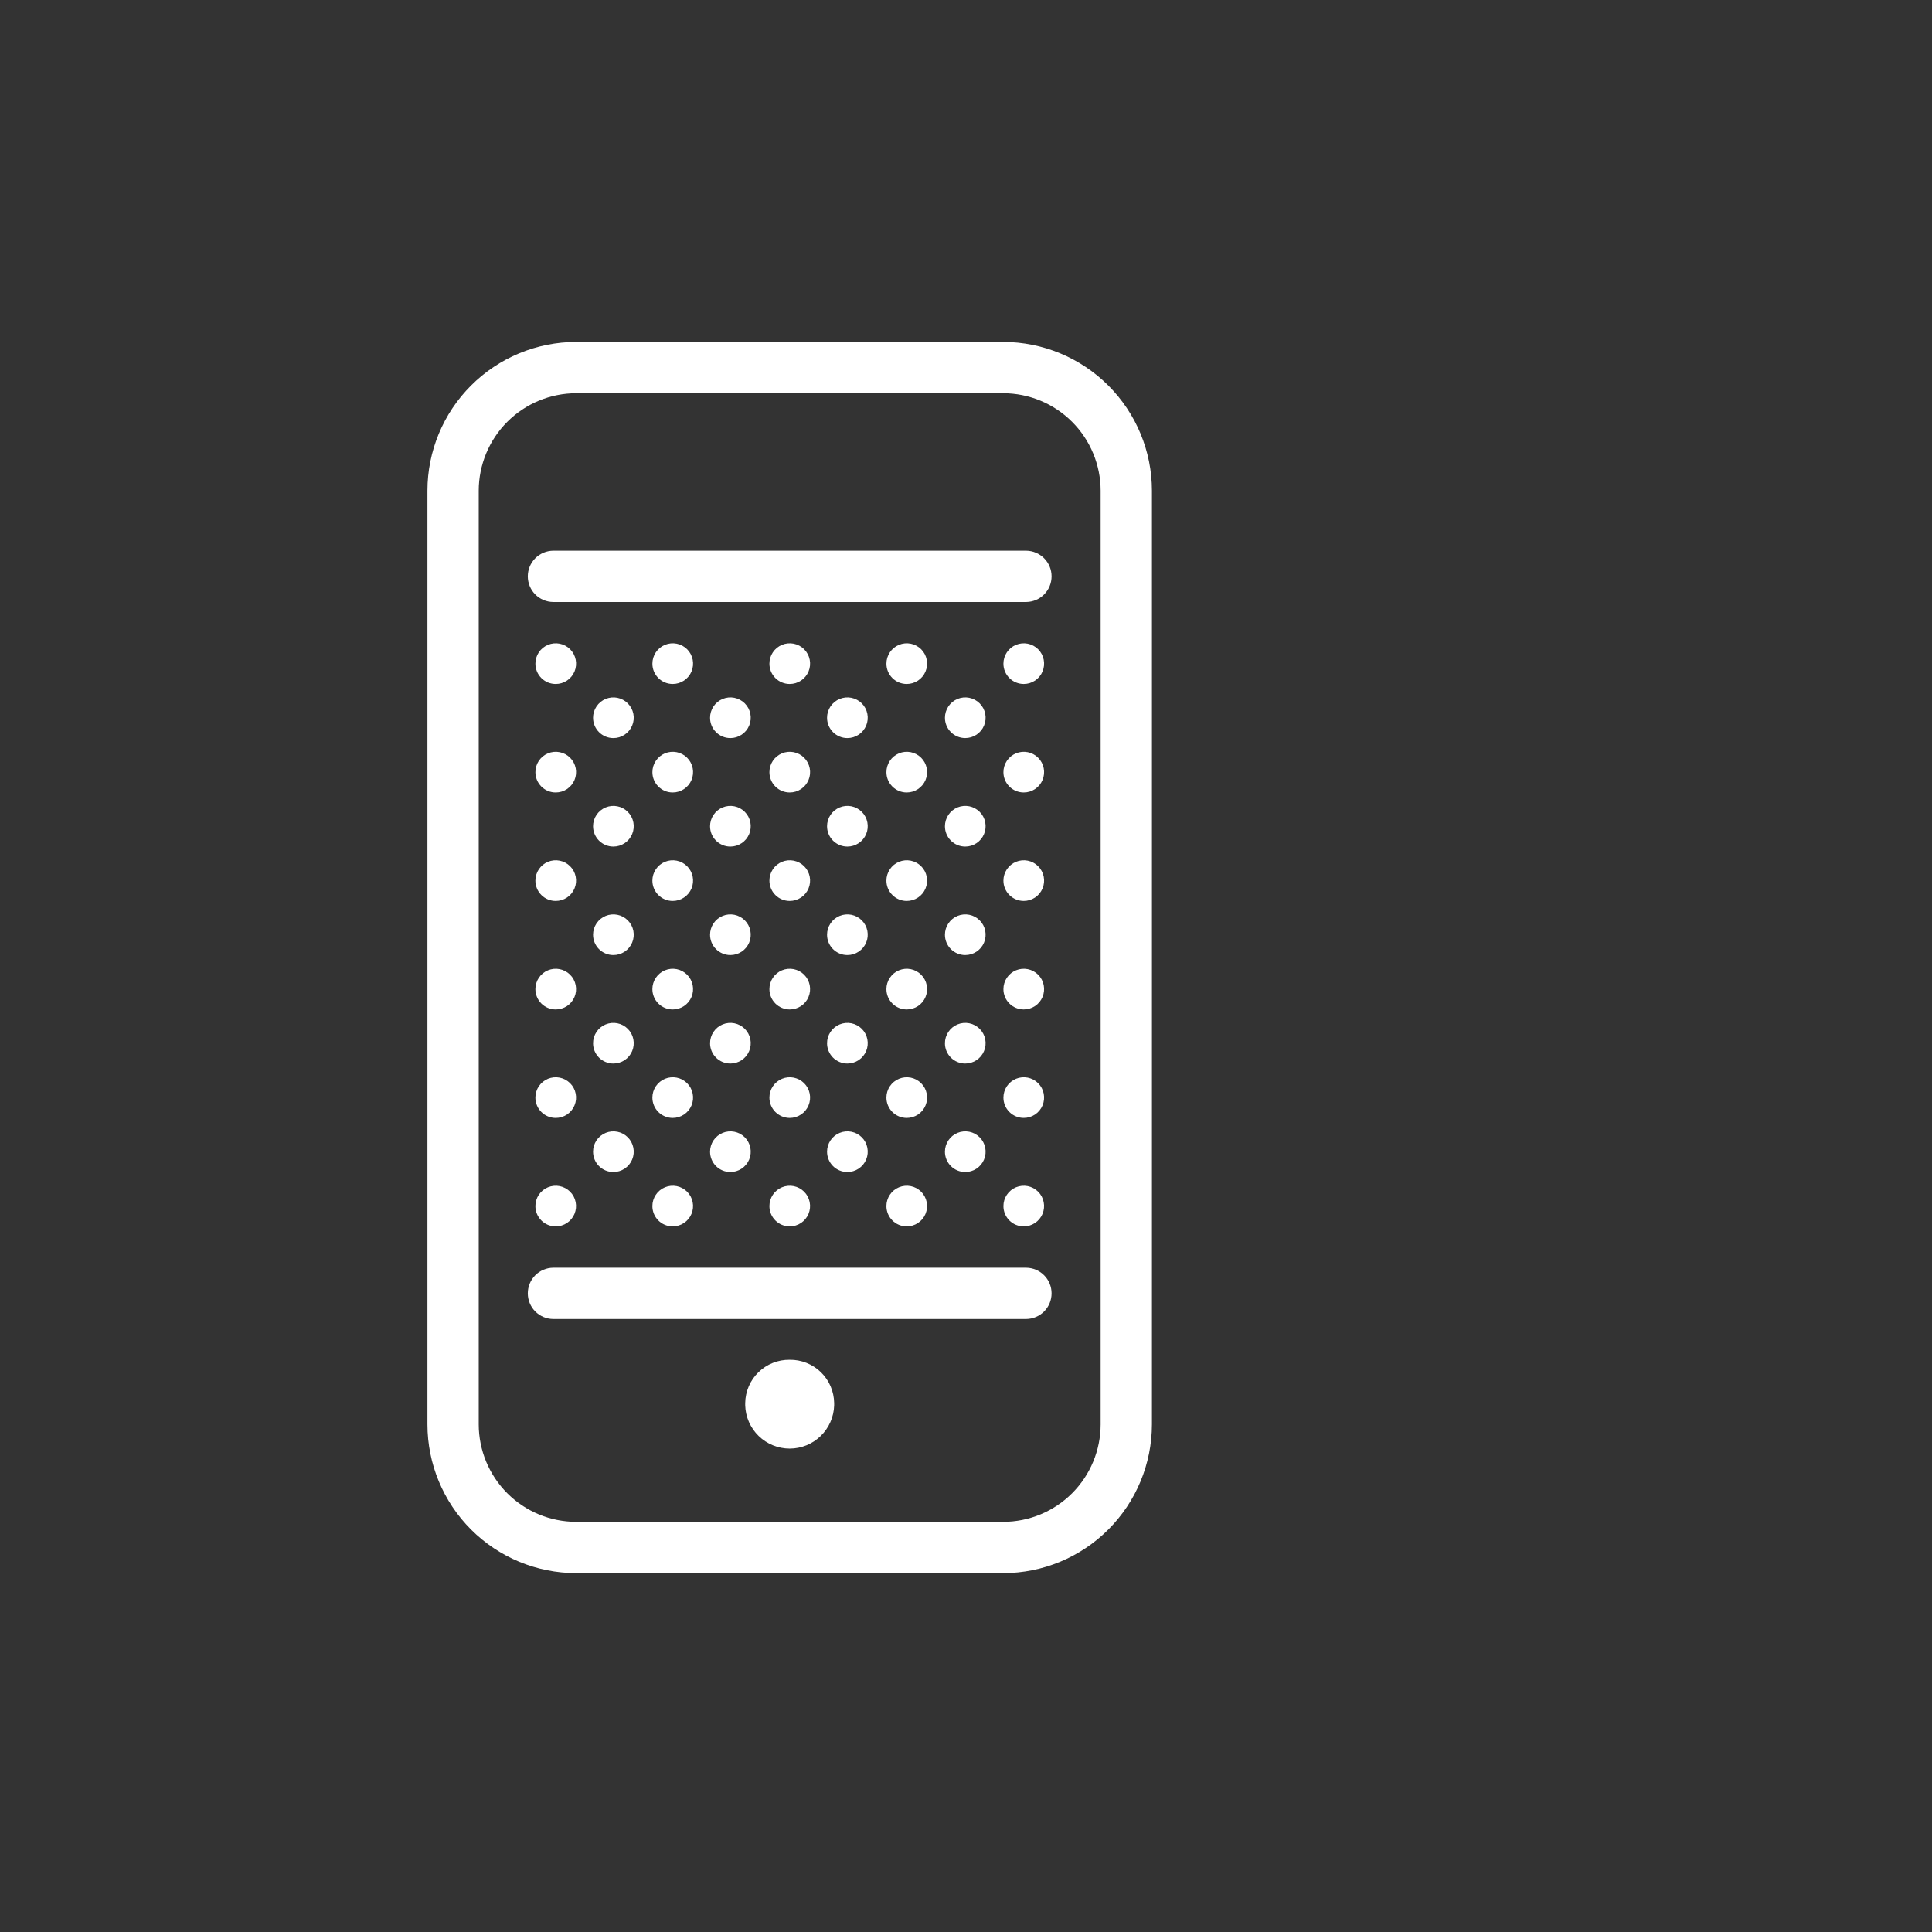 <svg width="113" height="113" viewBox="0 0 113 113" fill="none" xmlns="http://www.w3.org/2000/svg">
<rect x="0" y="0" width="113" height="113" fill="#333333" stroke="none"/>
<path d="M46.188 79.532C45.851 79.528 45.516 79.589 45.203 79.714C44.89 79.838 44.604 80.023 44.363 80.258C44.121 80.493 43.928 80.773 43.795 81.083C43.662 81.392 43.591 81.725 43.586 82.062V82.197C43.605 82.874 43.888 83.517 44.373 83.989C44.859 84.462 45.51 84.726 46.187 84.726C46.865 84.726 47.516 84.462 48.001 83.989C48.487 83.517 48.77 82.874 48.789 82.197V82.062C48.784 81.725 48.713 81.392 48.58 81.083C48.447 80.773 48.254 80.493 48.012 80.258C47.771 80.023 47.485 79.838 47.172 79.714C46.859 79.589 46.524 79.528 46.188 79.532ZM64.375 83.314C64.373 84.824 63.772 86.272 62.704 87.34C61.635 88.408 60.187 89.008 58.677 89.01H33.698C32.188 89.008 30.74 88.408 29.671 87.34C28.603 86.272 28.002 84.824 28 83.314V28.698C28.002 27.188 28.603 25.739 29.671 24.671C30.739 23.603 32.188 23.002 33.698 23H58.677C60.187 23.002 61.636 23.603 62.704 24.671C63.772 25.739 64.373 27.188 64.375 28.698V83.314ZM58.677 20H33.698C31.392 20.002 29.181 20.919 27.55 22.55C25.919 24.181 25.002 26.392 25 28.698V83.314C25.003 85.62 25.92 87.83 27.551 89.461C29.181 91.091 31.392 92.008 33.698 92.01H58.677C60.983 92.008 63.193 91.091 64.824 89.46C66.455 87.83 67.372 85.619 67.375 83.314V28.698C67.373 26.392 66.456 24.181 64.825 22.55C63.194 20.92 60.983 20.002 58.677 20ZM60.022 32.21H32.353C31.959 32.214 31.581 32.374 31.303 32.655C31.026 32.936 30.87 33.315 30.87 33.71C30.87 34.105 31.026 34.484 31.303 34.765C31.581 35.046 31.959 35.206 32.353 35.21H60.022C60.417 35.206 60.794 35.046 61.072 34.765C61.35 34.484 61.505 34.105 61.505 33.71C61.505 33.315 61.35 32.936 61.072 32.655C60.794 32.374 60.417 32.214 60.022 32.21ZM60.022 74.147H32.353C31.959 74.151 31.581 74.311 31.303 74.592C31.026 74.873 30.87 75.252 30.87 75.647C30.87 76.042 31.026 76.421 31.303 76.702C31.581 76.983 31.959 77.143 32.353 77.147H60.022C60.417 77.143 60.794 76.983 61.072 76.702C61.35 76.421 61.505 76.042 61.505 75.647C61.505 75.252 61.35 74.873 61.072 74.592C60.794 74.311 60.417 74.151 60.022 74.147ZM39.344 40.005C39.58 40.006 39.81 39.937 40.006 39.806C40.202 39.676 40.355 39.49 40.446 39.273C40.536 39.056 40.56 38.816 40.515 38.586C40.469 38.355 40.356 38.142 40.19 37.975C40.023 37.809 39.812 37.695 39.581 37.649C39.35 37.603 39.111 37.626 38.893 37.716C38.675 37.806 38.489 37.959 38.358 38.154C38.228 38.35 38.158 38.58 38.158 38.816C38.157 38.972 38.188 39.126 38.247 39.271C38.307 39.415 38.394 39.546 38.504 39.657C38.614 39.767 38.745 39.855 38.889 39.915C39.034 39.974 39.188 40.005 39.344 40.005ZM53.032 40.005C53.267 40.006 53.498 39.937 53.694 39.806C53.89 39.676 54.043 39.49 54.133 39.273C54.224 39.056 54.248 38.816 54.203 38.586C54.157 38.355 54.044 38.142 53.878 37.975C53.711 37.809 53.499 37.695 53.269 37.649C53.038 37.603 52.798 37.626 52.581 37.716C52.363 37.806 52.177 37.959 52.046 38.154C51.916 38.35 51.846 38.58 51.846 38.816C51.845 38.972 51.876 39.126 51.935 39.271C51.994 39.415 52.082 39.546 52.192 39.657C52.302 39.767 52.433 39.855 52.577 39.915C52.721 39.974 52.876 40.005 53.032 40.005ZM46.187 40.005C46.423 40.006 46.653 39.937 46.849 39.807C47.046 39.677 47.199 39.491 47.29 39.274C47.38 39.057 47.405 38.817 47.359 38.586C47.314 38.355 47.201 38.143 47.035 37.976C46.868 37.809 46.657 37.695 46.426 37.649C46.195 37.603 45.955 37.626 45.738 37.716C45.52 37.806 45.334 37.959 45.203 38.154C45.072 38.35 45.002 38.58 45.002 38.816C45.002 38.972 45.032 39.126 45.091 39.27C45.151 39.415 45.238 39.546 45.348 39.656C45.458 39.767 45.589 39.855 45.733 39.914C45.877 39.974 46.031 40.005 46.187 40.005ZM32.501 40.005C32.737 40.006 32.967 39.937 33.163 39.806C33.359 39.676 33.512 39.49 33.603 39.273C33.693 39.056 33.717 38.816 33.672 38.586C33.626 38.355 33.513 38.142 33.347 37.975C33.181 37.809 32.968 37.695 32.738 37.649C32.507 37.603 32.267 37.626 32.05 37.716C31.832 37.806 31.646 37.959 31.515 38.154C31.384 38.35 31.315 38.58 31.315 38.816C31.314 38.972 31.345 39.126 31.404 39.271C31.463 39.415 31.551 39.546 31.661 39.657C31.771 39.767 31.902 39.855 32.046 39.915C32.191 39.974 32.345 40.005 32.501 40.005ZM39.344 46.35C39.58 46.351 39.81 46.282 40.006 46.151C40.202 46.021 40.355 45.836 40.446 45.618C40.536 45.401 40.56 45.162 40.515 44.931C40.469 44.7 40.356 44.487 40.19 44.321C40.024 44.154 39.812 44.04 39.581 43.994C39.35 43.948 39.111 43.971 38.893 44.061C38.675 44.151 38.489 44.304 38.359 44.499C38.228 44.695 38.158 44.925 38.158 45.161C38.157 45.317 38.188 45.471 38.247 45.616C38.307 45.76 38.394 45.891 38.504 46.002C38.614 46.112 38.745 46.2 38.89 46.26C39.034 46.32 39.188 46.35 39.344 46.35ZM32.501 46.35C32.737 46.351 32.967 46.282 33.163 46.151C33.359 46.021 33.512 45.836 33.603 45.618C33.693 45.401 33.717 45.162 33.672 44.931C33.626 44.7 33.513 44.487 33.347 44.321C33.181 44.154 32.968 44.04 32.738 43.994C32.507 43.948 32.267 43.971 32.05 44.061C31.832 44.151 31.646 44.304 31.515 44.499C31.384 44.695 31.315 44.925 31.315 45.161C31.314 45.317 31.345 45.471 31.404 45.616C31.463 45.76 31.551 45.891 31.661 46.002C31.771 46.112 31.902 46.2 32.046 46.26C32.191 46.32 32.345 46.35 32.501 46.35ZM53.032 46.35C53.268 46.351 53.498 46.282 53.694 46.151C53.89 46.021 54.043 45.836 54.134 45.618C54.224 45.401 54.248 45.162 54.203 44.931C54.157 44.7 54.044 44.487 53.878 44.321C53.712 44.154 53.5 44.04 53.269 43.994C53.038 43.948 52.798 43.971 52.581 44.061C52.363 44.151 52.177 44.304 52.047 44.499C51.916 44.695 51.846 44.925 51.846 45.161C51.845 45.317 51.876 45.471 51.935 45.616C51.995 45.76 52.082 45.891 52.192 46.002C52.302 46.112 52.433 46.2 52.578 46.26C52.722 46.32 52.876 46.35 53.032 46.35ZM46.188 46.35C46.423 46.351 46.654 46.282 46.85 46.152C47.046 46.022 47.199 45.837 47.29 45.619C47.381 45.402 47.405 45.163 47.359 44.931C47.314 44.7 47.201 44.488 47.035 44.321C46.869 44.154 46.657 44.041 46.426 43.994C46.195 43.948 45.955 43.971 45.738 44.061C45.52 44.151 45.334 44.304 45.203 44.499C45.072 44.695 45.002 44.925 45.002 45.161C45.002 45.317 45.032 45.471 45.092 45.615C45.151 45.76 45.238 45.891 45.348 46.001C45.458 46.112 45.589 46.2 45.733 46.26C45.877 46.319 46.032 46.35 46.188 46.35ZM35.872 43.17C36.108 43.171 36.338 43.102 36.534 42.971C36.73 42.841 36.884 42.656 36.974 42.438C37.065 42.221 37.089 41.982 37.044 41.751C36.999 41.52 36.886 41.307 36.719 41.14C36.553 40.974 36.341 40.86 36.11 40.813C35.88 40.767 35.64 40.791 35.422 40.88C35.205 40.97 35.019 41.123 34.888 41.319C34.757 41.514 34.687 41.745 34.687 41.98C34.687 42.136 34.717 42.291 34.776 42.435C34.836 42.579 34.923 42.71 35.033 42.821C35.143 42.931 35.274 43.019 35.418 43.079C35.562 43.139 35.716 43.169 35.872 43.17ZM49.56 43.17C49.795 43.17 50.026 43.101 50.222 42.971C50.418 42.84 50.571 42.655 50.661 42.438C50.752 42.22 50.776 41.981 50.73 41.75C50.685 41.519 50.572 41.307 50.406 41.14C50.239 40.973 50.027 40.86 49.797 40.813C49.566 40.767 49.326 40.791 49.109 40.881C48.891 40.971 48.705 41.123 48.574 41.319C48.443 41.514 48.373 41.745 48.373 41.98C48.373 42.136 48.403 42.291 48.463 42.435C48.522 42.579 48.61 42.711 48.72 42.821C48.83 42.932 48.961 43.019 49.105 43.079C49.249 43.139 49.404 43.17 49.56 43.17ZM42.715 43.17C42.951 43.171 43.181 43.102 43.377 42.971C43.574 42.841 43.727 42.656 43.818 42.438C43.908 42.221 43.932 41.982 43.887 41.751C43.842 41.52 43.729 41.307 43.563 41.14C43.396 40.974 43.184 40.86 42.953 40.813C42.723 40.767 42.483 40.791 42.266 40.88C42.048 40.97 41.862 41.123 41.731 41.319C41.6 41.514 41.53 41.745 41.53 41.98C41.53 42.136 41.56 42.291 41.619 42.435C41.679 42.579 41.766 42.71 41.876 42.821C41.986 42.931 42.117 43.019 42.261 43.079C42.405 43.139 42.559 43.169 42.715 43.17ZM39.344 52.695C39.58 52.696 39.81 52.627 40.006 52.496C40.202 52.366 40.355 52.181 40.446 51.963C40.536 51.746 40.56 51.507 40.514 51.276C40.469 51.045 40.356 50.832 40.19 50.666C40.023 50.499 39.811 50.385 39.581 50.339C39.35 50.293 39.11 50.316 38.893 50.406C38.675 50.496 38.489 50.649 38.358 50.844C38.227 51.04 38.157 51.27 38.157 51.506C38.157 51.662 38.188 51.816 38.247 51.961C38.306 52.105 38.394 52.236 38.504 52.347C38.614 52.457 38.745 52.545 38.889 52.605C39.033 52.665 39.188 52.695 39.344 52.695ZM32.501 52.695C32.736 52.696 32.967 52.627 33.163 52.496C33.359 52.366 33.512 52.181 33.602 51.963C33.693 51.746 33.717 51.507 33.671 51.276C33.626 51.045 33.513 50.832 33.346 50.666C33.18 50.499 32.968 50.385 32.737 50.339C32.506 50.293 32.267 50.316 32.049 50.406C31.832 50.496 31.646 50.649 31.515 50.844C31.384 51.04 31.314 51.27 31.314 51.506C31.314 51.662 31.345 51.816 31.404 51.961C31.463 52.105 31.551 52.236 31.661 52.346C31.771 52.457 31.902 52.545 32.046 52.605C32.19 52.664 32.345 52.695 32.501 52.695ZM53.032 52.695C53.267 52.696 53.498 52.627 53.694 52.496C53.89 52.366 54.043 52.181 54.133 51.963C54.224 51.746 54.248 51.507 54.202 51.276C54.157 51.045 54.044 50.832 53.877 50.666C53.711 50.499 53.499 50.385 53.268 50.339C53.038 50.293 52.798 50.316 52.581 50.406C52.363 50.496 52.177 50.649 52.046 50.844C51.915 51.04 51.845 51.27 51.845 51.506C51.845 51.662 51.876 51.816 51.935 51.961C51.995 52.105 52.082 52.236 52.192 52.346C52.302 52.457 52.433 52.545 52.577 52.605C52.721 52.664 52.876 52.695 53.032 52.695ZM46.187 52.695C46.423 52.696 46.653 52.627 46.849 52.497C47.046 52.367 47.199 52.181 47.289 51.964C47.38 51.747 47.404 51.508 47.359 51.276C47.314 51.045 47.201 50.833 47.035 50.666C46.868 50.499 46.656 50.386 46.425 50.339C46.194 50.293 45.955 50.316 45.737 50.406C45.52 50.496 45.334 50.648 45.203 50.844C45.072 51.04 45.002 51.27 45.002 51.506C45.002 51.821 45.126 52.123 45.348 52.346C45.571 52.569 45.872 52.695 46.187 52.695ZM35.872 49.515C36.108 49.516 36.338 49.447 36.534 49.316C36.73 49.186 36.884 49.001 36.974 48.784C37.065 48.566 37.089 48.327 37.044 48.096C36.999 47.865 36.886 47.652 36.719 47.486C36.553 47.319 36.341 47.205 36.11 47.159C35.88 47.112 35.64 47.136 35.422 47.226C35.205 47.316 35.019 47.468 34.888 47.664C34.757 47.859 34.687 48.09 34.687 48.325C34.687 48.481 34.717 48.636 34.776 48.78C34.836 48.924 34.923 49.055 35.033 49.166C35.143 49.276 35.274 49.364 35.418 49.424C35.562 49.484 35.716 49.515 35.872 49.515ZM49.56 49.515C49.795 49.516 50.026 49.446 50.222 49.316C50.418 49.186 50.571 49 50.661 48.783C50.752 48.565 50.776 48.326 50.73 48.095C50.685 47.864 50.572 47.652 50.406 47.485C50.239 47.318 50.027 47.205 49.797 47.158C49.566 47.112 49.326 47.136 49.109 47.226C48.891 47.316 48.705 47.468 48.574 47.664C48.443 47.86 48.373 48.09 48.373 48.325C48.373 48.481 48.403 48.636 48.463 48.78C48.522 48.925 48.61 49.056 48.72 49.166C48.83 49.277 48.961 49.364 49.105 49.424C49.249 49.484 49.404 49.515 49.56 49.515ZM42.715 49.515C42.951 49.516 43.181 49.447 43.377 49.316C43.574 49.186 43.727 49.001 43.818 48.784C43.908 48.566 43.932 48.327 43.887 48.096C43.842 47.865 43.729 47.652 43.563 47.486C43.396 47.319 43.184 47.205 42.953 47.159C42.723 47.112 42.483 47.136 42.266 47.226C42.048 47.316 41.862 47.468 41.731 47.664C41.6 47.859 41.53 48.09 41.53 48.325C41.53 48.481 41.56 48.636 41.619 48.78C41.679 48.924 41.766 49.055 41.876 49.166C41.986 49.276 42.117 49.364 42.261 49.424C42.405 49.484 42.559 49.515 42.715 49.515ZM39.344 59.041C39.58 59.041 39.81 58.972 40.006 58.842C40.202 58.711 40.355 58.526 40.446 58.308C40.536 58.091 40.56 57.852 40.514 57.621C40.469 57.39 40.356 57.178 40.19 57.011C40.023 56.844 39.811 56.73 39.581 56.684C39.35 56.638 39.11 56.661 38.893 56.751C38.675 56.841 38.489 56.994 38.358 57.19C38.227 57.385 38.157 57.615 38.157 57.851C38.157 58.007 38.188 58.162 38.247 58.306C38.306 58.45 38.394 58.581 38.504 58.692C38.614 58.802 38.745 58.89 38.889 58.95C39.033 59.01 39.188 59.041 39.344 59.041ZM32.501 59.041C32.736 59.041 32.967 58.972 33.163 58.842C33.359 58.711 33.512 58.526 33.602 58.308C33.693 58.091 33.717 57.852 33.671 57.621C33.626 57.39 33.513 57.178 33.346 57.011C33.18 56.844 32.968 56.73 32.737 56.684C32.506 56.638 32.267 56.661 32.049 56.751C31.832 56.841 31.646 56.994 31.515 57.19C31.384 57.385 31.314 57.615 31.314 57.851C31.314 58.007 31.345 58.161 31.404 58.306C31.463 58.45 31.551 58.581 31.661 58.692C31.771 58.802 31.902 58.89 32.046 58.95C32.19 59.01 32.345 59.04 32.501 59.041ZM53.032 59.041C53.267 59.041 53.498 58.972 53.694 58.842C53.89 58.711 54.043 58.526 54.133 58.308C54.224 58.091 54.248 57.852 54.202 57.621C54.157 57.39 54.044 57.178 53.877 57.011C53.711 56.844 53.499 56.73 53.268 56.684C53.038 56.638 52.798 56.661 52.581 56.751C52.363 56.841 52.177 56.994 52.046 57.19C51.915 57.385 51.845 57.615 51.845 57.851C51.845 58.007 51.876 58.161 51.935 58.306C51.995 58.45 52.082 58.581 52.192 58.692C52.302 58.802 52.433 58.89 52.577 58.95C52.721 59.01 52.876 59.04 53.032 59.041ZM46.187 59.041C46.423 59.041 46.653 58.972 46.849 58.842C47.046 58.712 47.199 58.527 47.289 58.309C47.38 58.092 47.404 57.853 47.359 57.621C47.314 57.391 47.201 57.178 47.035 57.011C46.868 56.844 46.656 56.731 46.425 56.684C46.194 56.638 45.955 56.661 45.737 56.751C45.52 56.841 45.334 56.994 45.203 57.189C45.072 57.385 45.002 57.615 45.002 57.851C45.002 58.166 45.126 58.468 45.348 58.691C45.571 58.914 45.872 59.04 46.187 59.041ZM35.872 55.86C36.108 55.861 36.338 55.792 36.534 55.662C36.73 55.532 36.884 55.346 36.974 55.129C37.065 54.911 37.089 54.672 37.044 54.441C36.999 54.21 36.886 53.998 36.719 53.831C36.553 53.664 36.341 53.55 36.11 53.504C35.88 53.458 35.64 53.481 35.422 53.571C35.205 53.661 35.019 53.813 34.888 54.009C34.757 54.205 34.687 54.435 34.687 54.67C34.687 54.826 34.717 54.981 34.776 55.125C34.836 55.269 34.923 55.4 35.033 55.511C35.143 55.621 35.274 55.709 35.418 55.769C35.562 55.829 35.716 55.86 35.872 55.86ZM49.56 55.86C49.795 55.861 50.026 55.791 50.222 55.661C50.418 55.531 50.571 55.345 50.661 55.128C50.752 54.91 50.776 54.671 50.73 54.44C50.685 54.209 50.572 53.997 50.406 53.83C50.239 53.663 50.027 53.55 49.797 53.504C49.566 53.458 49.326 53.481 49.109 53.571C48.891 53.661 48.705 53.813 48.574 54.009C48.443 54.205 48.373 54.435 48.373 54.67C48.373 54.826 48.404 54.981 48.463 55.125C48.523 55.269 48.61 55.401 48.72 55.511C48.83 55.621 48.961 55.709 49.105 55.769C49.249 55.829 49.404 55.86 49.56 55.86ZM42.715 55.86C42.951 55.861 43.181 55.792 43.377 55.662C43.574 55.532 43.727 55.346 43.818 55.129C43.908 54.911 43.932 54.672 43.887 54.441C43.842 54.21 43.729 53.998 43.563 53.831C43.396 53.664 43.184 53.55 42.953 53.504C42.723 53.458 42.483 53.481 42.266 53.571C42.048 53.661 41.862 53.813 41.731 54.009C41.6 54.205 41.53 54.435 41.53 54.67C41.53 54.985 41.654 55.287 41.876 55.51C42.099 55.733 42.4 55.859 42.715 55.86ZM39.344 65.386C39.58 65.386 39.81 65.317 40.006 65.187C40.202 65.056 40.355 64.871 40.446 64.653C40.536 64.436 40.56 64.197 40.514 63.966C40.469 63.735 40.356 63.523 40.19 63.356C40.023 63.189 39.811 63.076 39.581 63.029C39.35 62.983 39.11 63.007 38.893 63.096C38.675 63.187 38.489 63.339 38.358 63.535C38.227 63.73 38.157 63.961 38.157 64.196C38.157 64.352 38.188 64.507 38.247 64.651C38.306 64.795 38.394 64.927 38.504 65.037C38.614 65.148 38.745 65.235 38.889 65.295C39.033 65.355 39.188 65.386 39.344 65.386ZM32.501 65.386C32.736 65.386 32.967 65.317 33.163 65.187C33.359 65.056 33.512 64.871 33.602 64.653C33.693 64.436 33.717 64.197 33.671 63.966C33.626 63.735 33.513 63.523 33.346 63.356C33.18 63.189 32.968 63.076 32.737 63.029C32.506 62.983 32.267 63.007 32.049 63.096C31.832 63.187 31.646 63.339 31.515 63.535C31.384 63.73 31.314 63.961 31.314 64.196C31.314 64.352 31.345 64.507 31.404 64.651C31.463 64.795 31.551 64.926 31.661 65.037C31.771 65.147 31.902 65.235 32.046 65.295C32.19 65.355 32.345 65.385 32.501 65.386ZM53.032 65.386C53.267 65.386 53.498 65.317 53.694 65.187C53.89 65.056 54.043 64.871 54.133 64.653C54.224 64.436 54.248 64.197 54.202 63.966C54.157 63.735 54.044 63.523 53.877 63.356C53.711 63.189 53.499 63.076 53.268 63.029C53.038 62.983 52.798 63.007 52.581 63.096C52.363 63.187 52.177 63.339 52.046 63.535C51.915 63.73 51.845 63.961 51.845 64.196C51.845 64.352 51.876 64.507 51.935 64.651C51.995 64.795 52.082 64.926 52.192 65.037C52.302 65.147 52.433 65.235 52.577 65.295C52.721 65.355 52.876 65.385 53.032 65.386ZM46.187 65.386C46.423 65.387 46.653 65.318 46.849 65.187C47.046 65.057 47.199 64.872 47.289 64.654C47.38 64.437 47.404 64.198 47.359 63.967C47.314 63.736 47.201 63.523 47.035 63.356C46.868 63.19 46.656 63.076 46.425 63.029C46.194 62.983 45.955 63.007 45.737 63.096C45.52 63.186 45.334 63.339 45.203 63.535C45.072 63.73 45.002 63.961 45.002 64.196C45.002 64.511 45.126 64.813 45.348 65.036C45.571 65.259 45.872 65.385 46.187 65.386ZM35.872 62.205C36.108 62.206 36.338 62.137 36.534 62.007C36.73 61.877 36.884 61.691 36.974 61.474C37.065 61.257 37.089 61.017 37.044 60.786C36.999 60.555 36.886 60.343 36.719 60.176C36.553 60.009 36.341 59.895 36.11 59.849C35.88 59.803 35.64 59.826 35.422 59.916C35.205 60.006 35.019 60.158 34.888 60.354C34.757 60.55 34.687 60.78 34.687 61.015C34.687 61.171 34.717 61.326 34.776 61.47C34.836 61.614 34.923 61.745 35.033 61.856C35.143 61.967 35.274 62.054 35.418 62.114C35.562 62.174 35.716 62.205 35.872 62.205ZM49.56 62.205C49.795 62.206 50.026 62.136 50.222 62.006C50.418 61.876 50.571 61.69 50.661 61.473C50.752 61.256 50.776 61.016 50.73 60.785C50.685 60.554 50.572 60.342 50.406 60.175C50.239 60.009 50.027 59.895 49.797 59.849C49.566 59.803 49.326 59.826 49.109 59.916C48.891 60.006 48.705 60.158 48.574 60.354C48.443 60.55 48.373 60.78 48.373 61.015C48.373 61.172 48.404 61.326 48.463 61.47C48.523 61.614 48.61 61.746 48.72 61.856C48.83 61.967 48.961 62.054 49.105 62.114C49.249 62.174 49.404 62.205 49.56 62.205ZM42.715 62.205C42.951 62.206 43.181 62.137 43.377 62.007C43.574 61.877 43.727 61.691 43.818 61.474C43.908 61.257 43.932 61.017 43.887 60.786C43.842 60.555 43.729 60.343 43.563 60.176C43.396 60.009 43.184 59.895 42.953 59.849C42.723 59.803 42.483 59.826 42.266 59.916C42.048 60.006 41.862 60.158 41.731 60.354C41.6 60.55 41.53 60.78 41.53 61.015C41.53 61.33 41.654 61.633 41.876 61.856C42.099 62.079 42.4 62.204 42.715 62.205ZM39.344 71.729C39.579 71.73 39.809 71.66 40.005 71.53C40.201 71.4 40.354 71.214 40.444 70.997C40.535 70.78 40.559 70.54 40.513 70.31C40.467 70.079 40.354 69.867 40.188 69.7C40.022 69.534 39.81 69.42 39.579 69.374C39.348 69.328 39.109 69.352 38.892 69.442C38.674 69.532 38.488 69.684 38.358 69.88C38.227 70.076 38.157 70.306 38.157 70.541C38.157 70.697 38.188 70.852 38.247 70.996C38.306 71.14 38.394 71.271 38.504 71.382C38.614 71.492 38.745 71.579 38.889 71.639C39.033 71.699 39.188 71.73 39.344 71.729ZM32.501 71.729C32.736 71.73 32.966 71.66 33.162 71.53C33.358 71.4 33.511 71.214 33.601 70.997C33.691 70.78 33.715 70.54 33.669 70.31C33.624 70.079 33.511 69.867 33.344 69.7C33.178 69.534 32.966 69.42 32.736 69.374C32.505 69.328 32.266 69.352 32.048 69.442C31.831 69.532 31.645 69.684 31.514 69.88C31.384 70.076 31.314 70.306 31.314 70.541C31.314 70.697 31.345 70.852 31.404 70.996C31.464 71.14 31.551 71.271 31.661 71.381C31.771 71.492 31.902 71.579 32.046 71.639C32.19 71.699 32.345 71.729 32.501 71.729ZM53.032 71.729C53.267 71.73 53.497 71.66 53.693 71.53C53.889 71.4 54.042 71.214 54.132 70.997C54.222 70.78 54.246 70.54 54.201 70.31C54.155 70.079 54.042 69.867 53.876 69.7C53.709 69.534 53.498 69.42 53.267 69.374C53.036 69.328 52.797 69.352 52.579 69.442C52.362 69.532 52.176 69.684 52.046 69.88C51.915 70.076 51.845 70.306 51.845 70.541C51.845 70.697 51.876 70.852 51.935 70.996C51.995 71.14 52.082 71.271 52.192 71.381C52.303 71.492 52.433 71.579 52.578 71.639C52.721 71.699 52.876 71.729 53.032 71.729ZM46.187 71.729C46.422 71.73 46.653 71.661 46.849 71.531C47.045 71.4 47.198 71.215 47.288 70.998C47.379 70.781 47.403 70.541 47.357 70.311C47.312 70.08 47.199 69.867 47.033 69.701C46.867 69.534 46.655 69.421 46.424 69.374C46.193 69.328 45.954 69.352 45.736 69.442C45.519 69.532 45.333 69.684 45.202 69.88C45.072 70.076 45.002 70.306 45.002 70.541C45.002 70.697 45.032 70.851 45.092 70.996C45.151 71.14 45.238 71.27 45.349 71.381C45.459 71.491 45.589 71.579 45.733 71.639C45.877 71.698 46.031 71.729 46.187 71.729ZM59.874 40.005C60.11 40.006 60.34 39.937 60.536 39.807C60.733 39.677 60.886 39.491 60.976 39.274C61.067 39.057 61.091 38.817 61.046 38.586C61.001 38.355 60.888 38.143 60.721 37.976C60.555 37.809 60.343 37.695 60.112 37.649C59.881 37.603 59.642 37.626 59.424 37.716C59.207 37.806 59.021 37.958 58.89 38.154C58.759 38.35 58.689 38.58 58.689 38.815C58.688 38.971 58.719 39.126 58.778 39.27C58.837 39.414 58.925 39.545 59.035 39.656C59.145 39.767 59.276 39.854 59.42 39.914C59.564 39.974 59.718 40.005 59.874 40.005ZM59.874 46.35C60.11 46.351 60.34 46.282 60.536 46.152C60.733 46.022 60.886 45.836 60.976 45.619C61.067 45.402 61.091 45.162 61.046 44.931C61.001 44.7 60.888 44.488 60.721 44.321C60.555 44.154 60.343 44.04 60.112 43.994C59.881 43.948 59.642 43.971 59.424 44.061C59.207 44.151 59.021 44.303 58.89 44.499C58.759 44.695 58.689 44.925 58.689 45.161C58.688 45.317 58.719 45.471 58.778 45.615C58.837 45.76 58.925 45.891 59.035 46.001C59.145 46.112 59.276 46.199 59.42 46.259C59.564 46.319 59.718 46.35 59.874 46.35ZM59.874 52.695C60.11 52.696 60.34 52.627 60.536 52.497C60.733 52.367 60.886 52.181 60.976 51.964C61.067 51.747 61.091 51.507 61.046 51.276C61.001 51.045 60.888 50.833 60.721 50.666C60.555 50.499 60.343 50.385 60.112 50.339C59.881 50.293 59.642 50.316 59.424 50.406C59.207 50.496 59.021 50.648 58.89 50.844C58.759 51.04 58.689 51.27 58.689 51.505C58.688 51.82 58.813 52.123 59.035 52.346C59.258 52.569 59.559 52.694 59.874 52.695ZM59.874 59.04C60.11 59.041 60.34 58.972 60.536 58.842C60.733 58.712 60.886 58.526 60.976 58.309C61.067 58.092 61.091 57.852 61.046 57.621C61.001 57.39 60.888 57.178 60.721 57.011C60.555 56.844 60.343 56.73 60.112 56.684C59.881 56.638 59.642 56.661 59.424 56.751C59.207 56.841 59.021 56.993 58.89 57.189C58.759 57.385 58.689 57.615 58.689 57.851C58.688 58.166 58.813 58.468 59.035 58.691C59.258 58.914 59.559 59.04 59.874 59.04ZM59.874 65.385C60.11 65.386 60.34 65.317 60.536 65.187C60.733 65.057 60.886 64.871 60.976 64.654C61.067 64.437 61.091 64.198 61.046 63.967C61.001 63.735 60.888 63.523 60.721 63.356C60.555 63.189 60.343 63.076 60.112 63.029C59.881 62.983 59.642 63.006 59.424 63.096C59.207 63.186 59.021 63.339 58.89 63.534C58.759 63.73 58.689 63.96 58.689 64.196C58.688 64.511 58.813 64.813 59.035 65.036C59.258 65.259 59.559 65.385 59.874 65.385ZM59.874 71.729C60.109 71.73 60.34 71.661 60.536 71.531C60.732 71.4 60.885 71.215 60.975 70.998C61.066 70.78 61.09 70.541 61.044 70.31C60.999 70.079 60.886 69.867 60.72 69.701C60.553 69.534 60.342 69.42 60.111 69.374C59.88 69.328 59.641 69.352 59.423 69.442C59.206 69.532 59.02 69.684 58.889 69.88C58.758 70.076 58.689 70.306 58.689 70.541C58.689 70.697 58.719 70.851 58.779 70.995C58.838 71.139 58.925 71.27 59.035 71.381C59.145 71.491 59.276 71.579 59.42 71.638C59.564 71.698 59.718 71.729 59.874 71.729ZM35.872 68.55C36.108 68.551 36.338 68.482 36.534 68.352C36.73 68.222 36.884 68.036 36.974 67.819C37.065 67.602 37.089 67.362 37.044 67.131C36.999 66.9 36.886 66.688 36.719 66.521C36.553 66.354 36.341 66.24 36.11 66.194C35.88 66.148 35.64 66.171 35.422 66.261C35.205 66.351 35.019 66.503 34.888 66.699C34.757 66.895 34.687 67.125 34.687 67.36C34.687 67.516 34.717 67.671 34.776 67.815C34.836 67.959 34.923 68.091 35.033 68.201C35.143 68.311 35.274 68.399 35.418 68.459C35.562 68.519 35.716 68.55 35.872 68.55ZM49.56 68.55C49.795 68.551 50.026 68.481 50.222 68.351C50.418 68.221 50.571 68.035 50.661 67.818C50.752 67.6 50.776 67.361 50.73 67.13C50.685 66.899 50.572 66.687 50.406 66.52C50.239 66.354 50.027 66.24 49.797 66.194C49.566 66.148 49.326 66.171 49.109 66.261C48.891 66.351 48.705 66.503 48.574 66.699C48.443 66.895 48.373 67.125 48.373 67.36C48.373 67.516 48.404 67.671 48.463 67.815C48.523 67.96 48.61 68.091 48.72 68.201C48.83 68.312 48.961 68.399 49.105 68.459C49.249 68.519 49.404 68.55 49.56 68.55ZM42.715 68.55C42.951 68.551 43.181 68.482 43.377 68.352C43.574 68.222 43.727 68.036 43.818 67.819C43.908 67.602 43.932 67.362 43.887 67.131C43.842 66.9 43.729 66.688 43.563 66.521C43.396 66.354 43.184 66.24 42.953 66.194C42.723 66.148 42.483 66.171 42.266 66.261C42.048 66.351 41.862 66.503 41.731 66.699C41.6 66.895 41.53 67.125 41.53 67.36C41.53 67.675 41.654 67.977 41.876 68.201C42.099 68.424 42.4 68.549 42.715 68.55ZM56.453 43.169C56.688 43.17 56.919 43.101 57.115 42.971C57.311 42.841 57.465 42.656 57.555 42.438C57.646 42.221 57.67 41.982 57.625 41.751C57.58 41.519 57.467 41.307 57.3 41.14C57.134 40.973 56.922 40.86 56.691 40.813C56.46 40.767 56.221 40.79 56.003 40.88C55.786 40.97 55.599 41.123 55.469 41.318C55.338 41.514 55.268 41.744 55.268 41.98C55.267 42.136 55.298 42.29 55.357 42.435C55.416 42.579 55.504 42.71 55.614 42.82C55.724 42.931 55.855 43.019 55.999 43.078C56.143 43.138 56.297 43.169 56.453 43.169ZM56.453 49.515C56.688 49.516 56.919 49.447 57.115 49.316C57.311 49.186 57.465 49.001 57.555 48.783C57.646 48.566 57.67 48.327 57.625 48.096C57.58 47.865 57.467 47.652 57.3 47.485C57.134 47.319 56.922 47.205 56.691 47.158C56.46 47.112 56.221 47.136 56.003 47.225C55.786 47.315 55.599 47.468 55.469 47.663C55.338 47.859 55.268 48.09 55.268 48.325C55.267 48.481 55.298 48.636 55.357 48.78C55.416 48.924 55.504 49.055 55.614 49.166C55.724 49.276 55.855 49.364 55.999 49.424C56.143 49.484 56.297 49.514 56.453 49.515ZM56.453 55.86C56.688 55.861 56.919 55.792 57.115 55.661C57.311 55.531 57.465 55.346 57.555 55.129C57.646 54.911 57.67 54.672 57.625 54.441C57.58 54.21 57.467 53.997 57.3 53.831C57.134 53.664 56.922 53.55 56.691 53.504C56.46 53.457 56.221 53.481 56.003 53.571C55.786 53.66 55.599 53.813 55.469 54.009C55.338 54.204 55.268 54.435 55.268 54.67C55.267 54.826 55.298 54.981 55.357 55.125C55.416 55.269 55.504 55.4 55.614 55.511C55.724 55.621 55.855 55.709 55.999 55.769C56.143 55.829 56.297 55.86 56.453 55.86ZM56.453 62.205C56.688 62.206 56.919 62.137 57.115 62.007C57.311 61.877 57.465 61.691 57.555 61.474C57.646 61.256 57.67 61.017 57.625 60.786C57.58 60.555 57.467 60.342 57.3 60.176C57.134 60.009 56.922 59.895 56.691 59.849C56.46 59.803 56.221 59.826 56.003 59.916C55.786 60.006 55.599 60.158 55.469 60.354C55.338 60.55 55.268 60.78 55.268 61.015C55.267 61.171 55.298 61.326 55.357 61.47C55.416 61.614 55.504 61.745 55.614 61.856C55.724 61.966 55.855 62.054 55.999 62.114C56.143 62.174 56.297 62.205 56.453 62.205ZM56.453 68.55C56.688 68.551 56.919 68.482 57.115 68.352C57.311 68.222 57.465 68.036 57.555 67.819C57.646 67.602 57.67 67.362 57.625 67.131C57.58 66.9 57.467 66.688 57.3 66.521C57.134 66.354 56.922 66.24 56.691 66.194C56.46 66.148 56.221 66.171 56.003 66.261C55.786 66.351 55.599 66.503 55.469 66.699C55.338 66.895 55.268 67.125 55.268 67.36C55.267 67.516 55.298 67.671 55.357 67.815C55.416 67.959 55.504 68.091 55.614 68.201C55.724 68.311 55.855 68.399 55.999 68.459C56.143 68.519 56.297 68.55 56.453 68.55Z" fill="white"/>
</svg>
